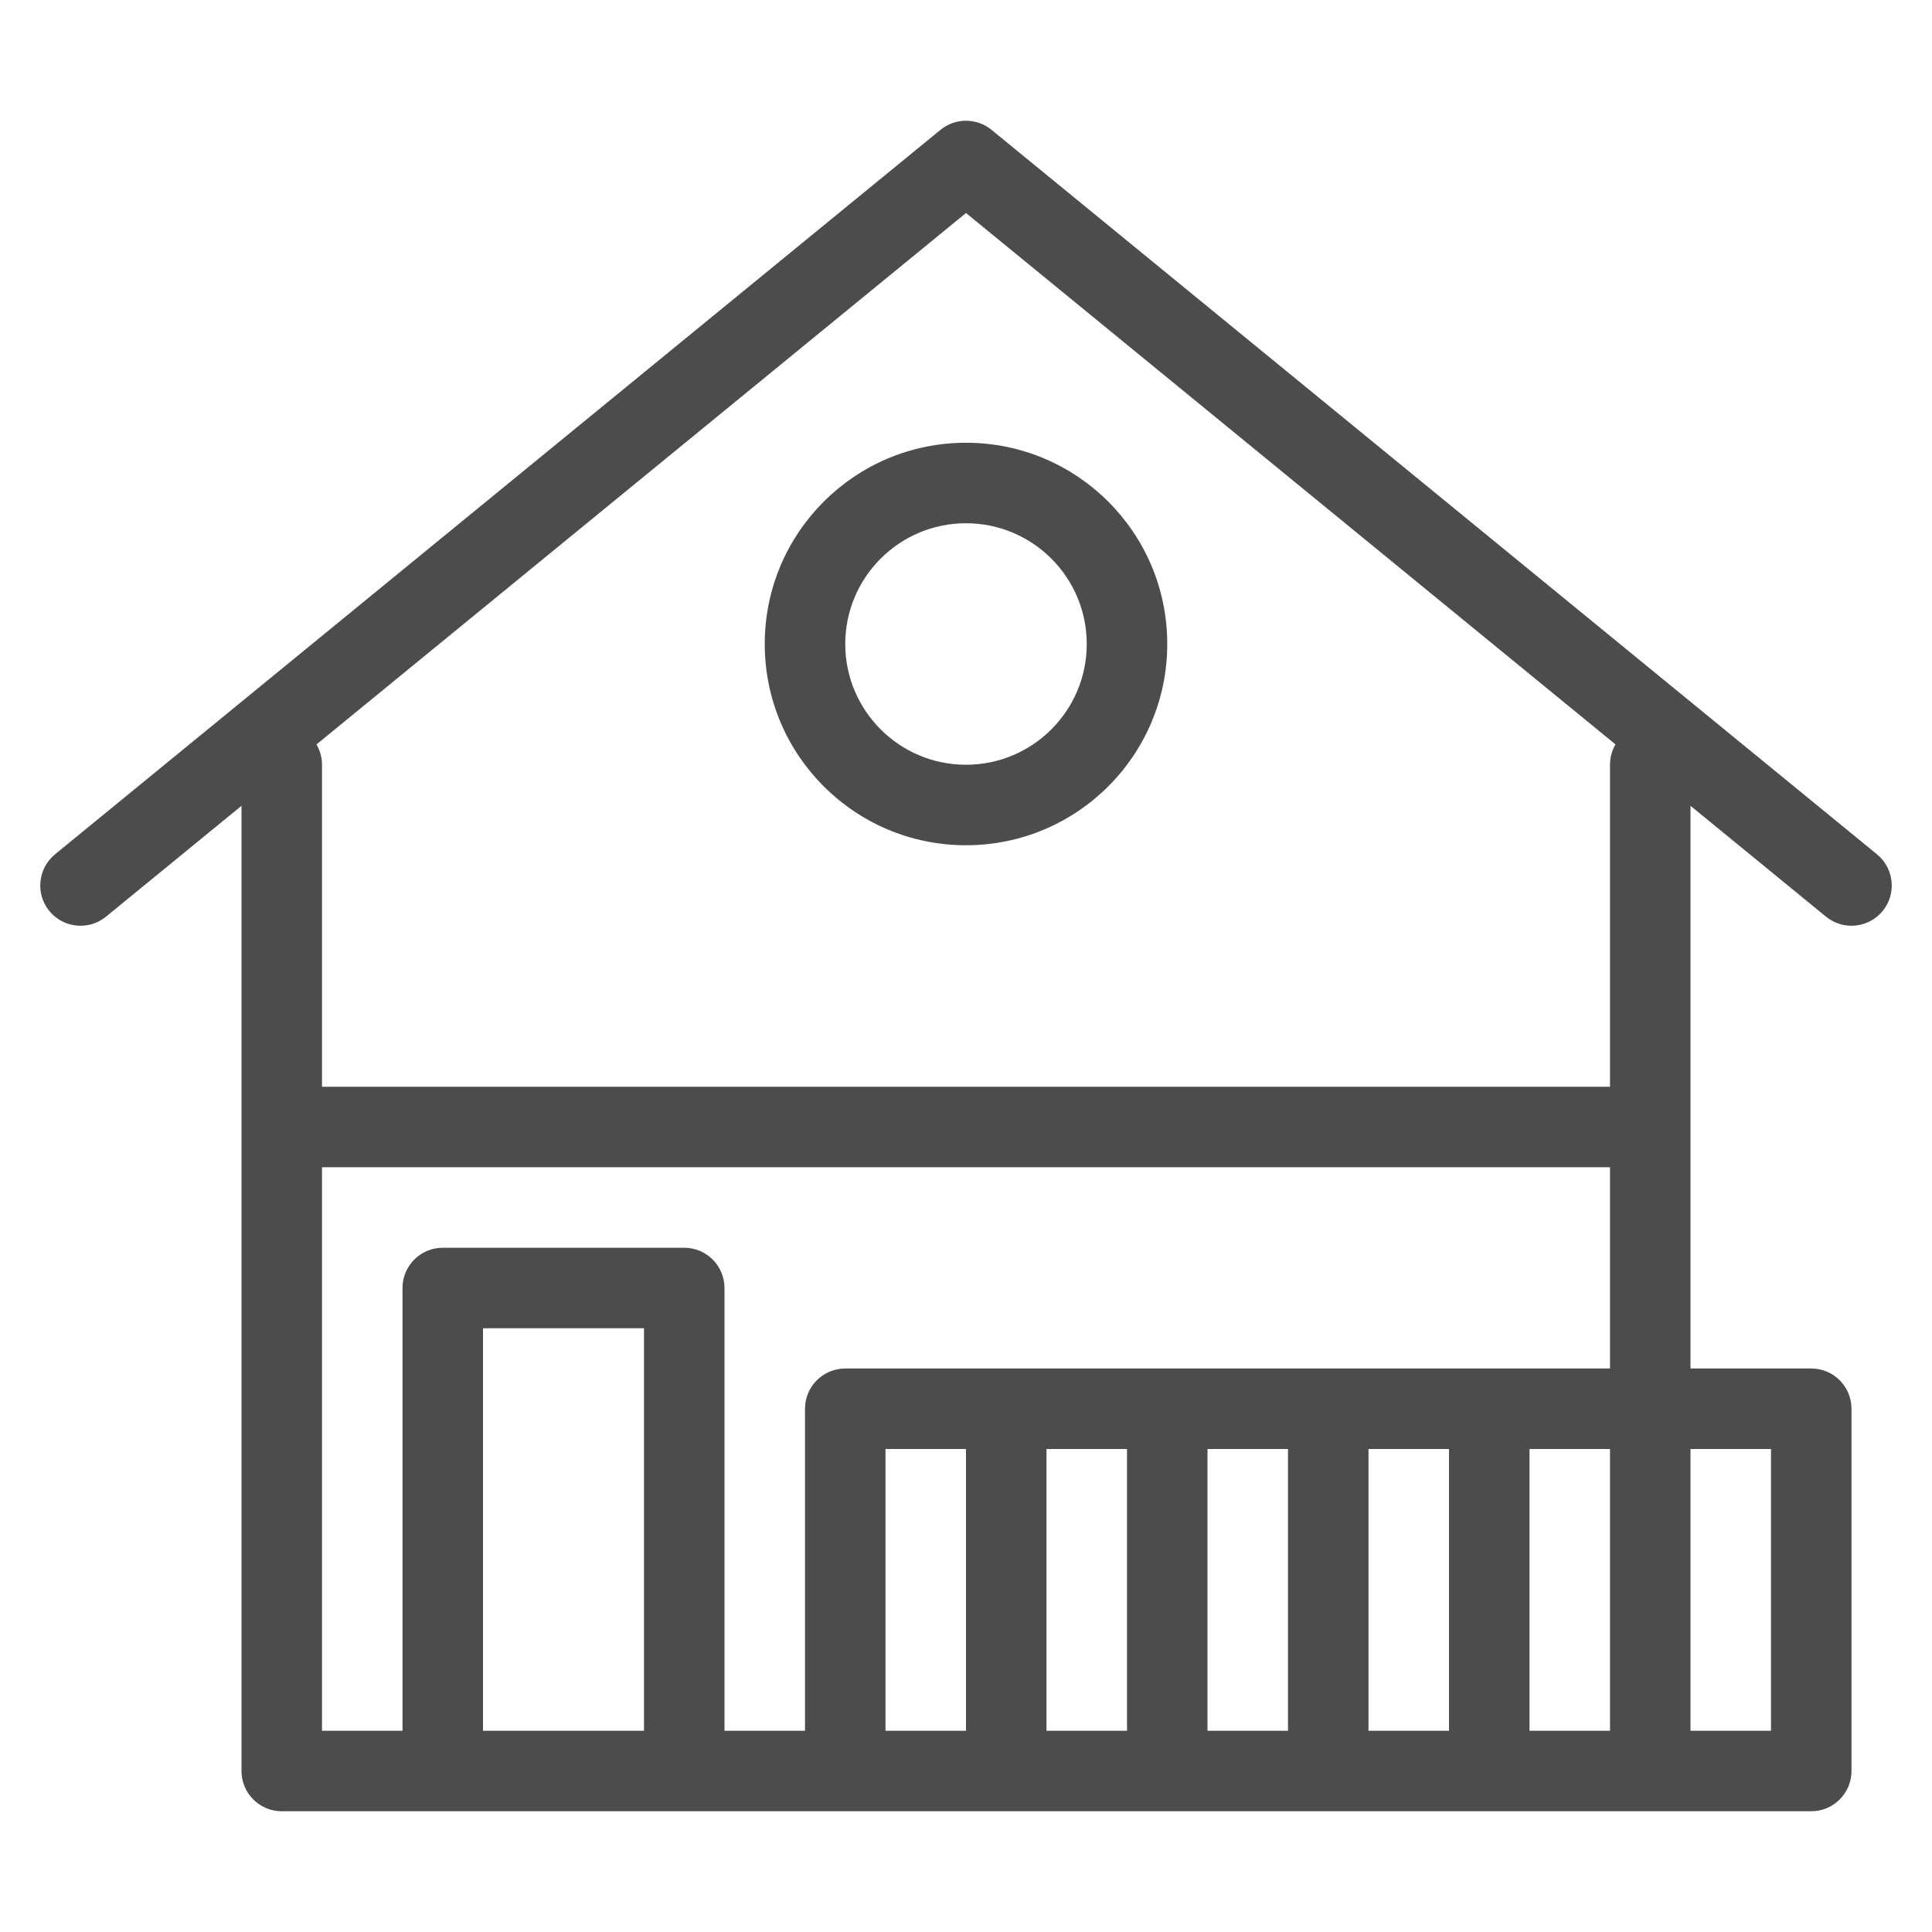 <svg width="24" height="24" viewBox="0 0 24 24" fill="none" xmlns="http://www.w3.org/2000/svg">
<path fill-rule="evenodd" clip-rule="evenodd" d="M11.683 1.613C11.868 1.462 12.132 1.462 12.317 1.613L23.317 10.613C23.53 10.788 23.562 11.103 23.387 11.317C23.212 11.53 22.897 11.562 22.683 11.387L21 10.01V17H22.5C22.776 17 23 17.224 23 17.5V22C23 22.276 22.776 22.5 22.5 22.5H3.5C3.224 22.5 3 22.276 3 22V10.01L1.317 11.387C1.103 11.562 0.788 11.53 0.613 11.317C0.438 11.103 0.47 10.788 0.683 10.613L11.683 1.613ZM3.932 9.247C3.975 9.322 4 9.408 4 9.5V13.5H20V9.5C20 9.408 20.025 9.322 20.068 9.247L12 2.646L3.932 9.247ZM20 14.5H4V21.5H5V16C5 15.724 5.224 15.5 5.5 15.5H8.5C8.776 15.5 9 15.724 9 16V21.5H10V17.5C10 17.224 10.224 17 10.5 17H20V14.5ZM20 18H19V21.5H20V18ZM21 21.5H22V18H21V21.5ZM18 21.5V18H17V21.5H18ZM16 21.5V18H15V21.5H16ZM14 21.5V18H13V21.5H14ZM12 21.5V18H11V21.5H12ZM8 21.5V16.5H6V21.5H8ZM12 6.5C11.172 6.5 10.5 7.172 10.5 8C10.5 8.828 11.172 9.5 12 9.5C12.828 9.5 13.5 8.828 13.5 8C13.5 7.172 12.828 6.5 12 6.5ZM9.5 8C9.5 6.619 10.619 5.5 12 5.5C13.381 5.5 14.5 6.619 14.5 8C14.5 9.381 13.381 10.5 12 10.5C10.619 10.5 9.5 9.381 9.5 8Z" fill="black" fill-opacity="0.7"/>
</svg>
